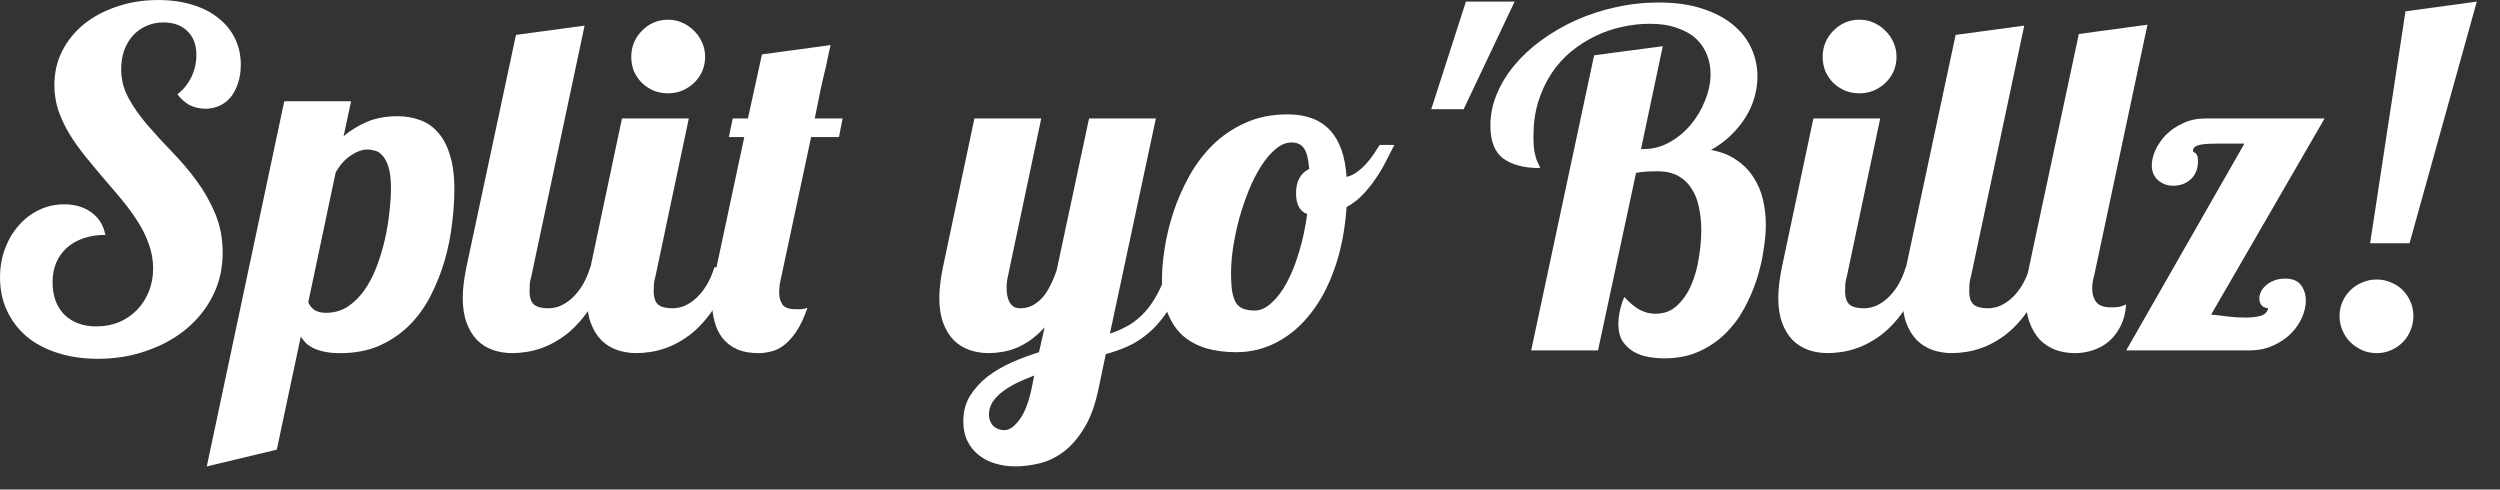 <?xml version="1.0" encoding="UTF-8" standalone="no"?>
<!-- Created with Inkscape (http://www.inkscape.org/) -->

<svg
   xmlns:dc="http://purl.org/dc/elements/1.1/"
   xmlns:cc="http://creativecommons.org/ns#"
   xmlns:rdf="http://www.w3.org/1999/02/22-rdf-syntax-ns#"
   xmlns:svg="http://www.w3.org/2000/svg"
   xmlns="http://www.w3.org/2000/svg"
   xmlns:sodipodi="http://sodipodi.sourceforge.net/DTD/sodipodi-0.dtd"
   xmlns:inkscape="http://www.inkscape.org/namespaces/inkscape"
   width="215.574"
   height="42.215"
   viewBox="0 0 215.574 42.215"
   id="svg2"
   version="1.1"
   inkscape:version="0.91 r13725"
   sodipodi:docname="logo.svg">
  <rect x="0" y="0" width="215.574" height="42.215" fill="#333333" stroke="none"/>
  <defs
     id="defs4" />
  <sodipodi:namedview
     id="base"
     pagecolor="#ffffff"
     bordercolor="#666666"
     borderopacity="1.0"
     inkscape:pageopacity="0.0"
     inkscape:pageshadow="2"
     inkscape:zoom="5.6"
     inkscape:cx="138.76714"
     inkscape:cy="-0.66883577"
     inkscape:document-units="px"
     inkscape:current-layer="layer1"
     showgrid="false"
     fit-margin-top="0"
     fit-margin-left="0"
     fit-margin-right="0"
     fit-margin-bottom="0"
     units="px"
     inkscape:window-width="1920"
     inkscape:window-height="1011"
     inkscape:window-x="0"
     inkscape:window-y="27"
     inkscape:window-maximized="1" />
  <g
     inkscape:label="Layer 1"
     inkscape:groupmode="layer"
     id="layer1"
     transform="translate(-243.784,-384.741)">
    <g
       id="g3496">
      <path
         d="m 264.546,390.347 q 0,0.84 -0.234,1.543 -0.215,0.684 -0.605,1.191 -0.391,0.488 -0.957,0.762 -0.566,0.273 -1.23,0.273 -0.762,0 -1.387,-0.312 -0.605,-0.332 -1.055,-0.938 0.742,-0.547 1.191,-1.445 0.449,-0.918 0.449,-1.953 0,-1.289 -0.762,-2.031 -0.762,-0.762 -2.09,-0.762 -0.801,0 -1.484,0.312 -0.664,0.293 -1.152,0.84 -0.469,0.527 -0.742,1.27 -0.254,0.742 -0.254,1.621 0,1.328 0.645,2.5 0.645,1.172 1.621,2.305 0.977,1.133 2.109,2.305 1.133,1.152 2.109,2.48 0.977,1.309 1.621,2.852 0.645,1.523 0.645,3.379 0,1.973 -0.82,3.652 -0.82,1.66 -2.285,2.891 -1.445,1.211 -3.418,1.895 -1.953,0.703 -4.238,0.703 -1.914,0 -3.477,-0.508 -1.543,-0.488 -2.656,-1.406 -1.094,-0.938 -1.699,-2.227 -0.605,-1.289 -0.605,-2.871 0,-1.328 0.43,-2.48 0.43,-1.152 1.172,-1.992 0.742,-0.859 1.758,-1.348 1.016,-0.488 2.168,-0.488 1.406,0 2.363,0.703 0.957,0.703 1.191,1.934 -1.055,0 -1.895,0.293 -0.84,0.293 -1.426,0.82 -0.586,0.527 -0.918,1.289 -0.312,0.742 -0.312,1.68 0,1.758 1.016,2.793 1.035,1.016 2.773,1.016 1.055,0 1.953,-0.371 0.898,-0.391 1.543,-1.055 0.645,-0.664 1.016,-1.582 0.371,-0.918 0.371,-1.992 0,-1.094 -0.371,-2.09 -0.352,-1.016 -0.957,-1.953 -0.605,-0.957 -1.367,-1.875 -0.762,-0.918 -1.562,-1.836 -0.801,-0.938 -1.562,-1.875 -0.762,-0.938 -1.367,-1.914 -0.605,-0.996 -0.977,-2.051 -0.352,-1.055 -0.352,-2.227 0,-1.582 0.664,-2.91 0.684,-1.348 1.875,-2.324 1.211,-0.977 2.852,-1.523 1.641,-0.566 3.574,-0.566 1.621,0 2.93,0.41 1.309,0.391 2.227,1.133 0.938,0.723 1.445,1.758 0.508,1.035 0.508,2.305 z"
         style="font-style:normal;font-variant:normal;font-weight:normal;font-stretch:normal;font-size:medium;line-height:125%;font-family:Lobster;-inkscape-font-specification:Lobster;letter-spacing:0px;word-spacing:0px;fill:#ffffff;fill-opacity:1;stroke:none;stroke-width:1px;stroke-linecap:butt;stroke-linejoin:miter;stroke-opacity:1"
         id="path3341"
         inkscape:connector-curvature="0" />
      <path
         d="m 261.616,424.956 6.68,-31.484 5.762,0 -0.645,3.008 q 0.879,-0.742 2.012,-1.23 1.133,-0.488 2.656,-0.488 1.016,0 1.914,0.332 0.898,0.312 1.543,1.055 0.664,0.723 1.035,1.934 0.391,1.211 0.391,2.988 0,1.348 -0.195,2.93 -0.176,1.562 -0.625,3.145 -0.449,1.562 -1.191,3.027 -0.723,1.445 -1.816,2.559 -1.094,1.113 -2.598,1.797 -1.484,0.664 -3.418,0.664 -0.762,0 -1.328,-0.117 -0.566,-0.117 -0.977,-0.312 -0.391,-0.195 -0.664,-0.449 -0.254,-0.273 -0.43,-0.547 l -2.07,9.746 -6.035,1.445 z m 8.75,-14.16 q 0.117,0.332 0.469,0.625 0.371,0.293 1.055,0.293 1.055,0 1.875,-0.527 0.82,-0.547 1.445,-1.426 0.625,-0.898 1.055,-2.031 0.43,-1.133 0.703,-2.324 0.273,-1.191 0.391,-2.344 0.137,-1.172 0.137,-2.109 0,-1.152 -0.215,-1.816 -0.215,-0.664 -0.527,-0.996 -0.293,-0.332 -0.645,-0.41 -0.352,-0.098 -0.625,-0.098 -0.684,0 -1.445,0.508 -0.742,0.488 -1.309,1.465 l -2.363,11.191 z"
         style="font-style:normal;font-variant:normal;font-weight:normal;font-stretch:normal;font-size:medium;line-height:125%;font-family:Lobster;-inkscape-font-specification:Lobster;letter-spacing:0px;word-spacing:0px;fill:#ffffff;fill-opacity:1;stroke:none;stroke-width:1px;stroke-linecap:butt;stroke-linejoin:miter;stroke-opacity:1"
         id="path3343"
         inkscape:connector-curvature="0" />
      <path
         d="m 296.362,407.788 q -0.566,1.621 -1.27,2.812 -0.684,1.191 -1.445,2.012 -0.742,0.82 -1.543,1.328 -0.781,0.508 -1.523,0.781 -0.742,0.273 -1.426,0.371 -0.664,0.098 -1.191,0.098 -0.898,0 -1.68,-0.273 -0.781,-0.273 -1.367,-0.859 -0.566,-0.586 -0.898,-1.484 -0.332,-0.898 -0.332,-2.168 0,-0.547 0.078,-1.191 0.078,-0.664 0.234,-1.426 l 4.277,-20.039 5.918,-0.801 -4.59,21.602 q -0.098,0.332 -0.137,0.664 -0.019,0.312 -0.019,0.625 0,0.84 0.391,1.172 0.391,0.312 1.23,0.312 0.586,0 1.133,-0.254 0.566,-0.273 1.035,-0.742 0.469,-0.469 0.84,-1.113 0.371,-0.664 0.605,-1.426 l 1.68,0 z"
         style="font-style:normal;font-variant:normal;font-weight:normal;font-stretch:normal;font-size:medium;line-height:125%;font-family:Lobster;-inkscape-font-specification:Lobster;letter-spacing:0px;word-spacing:0px;fill:#ffffff;fill-opacity:1;stroke:none;stroke-width:1px;stroke-linecap:butt;stroke-linejoin:miter;stroke-opacity:1"
         id="path3345"
         inkscape:connector-curvature="0" />
      <path
         d="m 304.585,389.643 q 0,0.664 -0.254,1.25 -0.254,0.566 -0.703,0.996 -0.43,0.41 -1.016,0.664 -0.566,0.234 -1.23,0.234 -0.664,0 -1.25,-0.234 -0.566,-0.254 -0.996,-0.664 -0.43,-0.43 -0.684,-0.996 -0.234,-0.586 -0.234,-1.25 0,-0.664 0.234,-1.23 0.254,-0.586 0.684,-1.016 0.43,-0.449 0.996,-0.703 0.586,-0.254 1.25,-0.254 0.664,0 1.23,0.254 0.586,0.254 1.016,0.703 0.449,0.43 0.703,1.016 0.254,0.566 0.254,1.23 z m 2.48,18.145 q -0.566,1.621 -1.27,2.812 -0.684,1.191 -1.445,2.012 -0.742,0.82 -1.543,1.328 -0.781,0.508 -1.523,0.781 -0.742,0.273 -1.426,0.371 -0.664,0.098 -1.191,0.098 -0.898,0 -1.68,-0.273 -0.781,-0.273 -1.367,-0.859 -0.566,-0.586 -0.898,-1.484 -0.332,-0.898 -0.332,-2.168 0,-0.547 0.078,-1.191 0.078,-0.664 0.234,-1.426 l 2.715,-12.832 5.762,0 -2.871,13.594 q -0.098,0.332 -0.137,0.664 -0.019,0.312 -0.019,0.625 0,0.84 0.391,1.172 0.391,0.312 1.23,0.312 0.586,0 1.133,-0.254 0.566,-0.273 1.035,-0.742 0.469,-0.469 0.84,-1.113 0.371,-0.664 0.605,-1.426 l 1.68,0 z"
         style="font-style:normal;font-variant:normal;font-weight:normal;font-stretch:normal;font-size:medium;line-height:125%;font-family:Lobster;-inkscape-font-specification:Lobster;letter-spacing:0px;word-spacing:0px;fill:#ffffff;fill-opacity:1;stroke:none;stroke-width:1px;stroke-linecap:butt;stroke-linejoin:miter;stroke-opacity:1"
         id="path3347"
         inkscape:connector-curvature="0" />
      <path
         d="m 307.964,396.558 -1.328,0 0.332,-1.602 1.309,0 1.211,-5.527 5.918,-0.801 q -0.098,0.391 -0.195,0.859 -0.098,0.449 -0.195,0.957 -0.215,0.84 -0.469,2.012 -0.234,1.152 -0.508,2.5 l 2.402,0 -0.312,1.602 -2.402,0 -2.559,11.992 q -0.098,0.391 -0.156,0.762 -0.039,0.352 -0.039,0.645 0,0.625 0.273,1.035 0.293,0.41 1.113,0.41 0.215,0 0.508,0 0.293,-0.019 0.547,-0.117 -0.449,1.289 -0.977,2.07 -0.527,0.762 -1.074,1.172 -0.547,0.41 -1.113,0.527 -0.547,0.137 -1.074,0.137 -1.074,0 -1.836,-0.332 -0.762,-0.352 -1.25,-0.957 -0.469,-0.605 -0.684,-1.426 -0.234,-0.84 -0.234,-1.797 0,-1.035 0.234,-2.129 l 2.559,-11.992 z"
         style="font-style:normal;font-variant:normal;font-weight:normal;font-stretch:normal;font-size:medium;line-height:125%;font-family:Lobster;-inkscape-font-specification:Lobster;letter-spacing:0px;word-spacing:0px;fill:#ffffff;fill-opacity:1;stroke:none;stroke-width:1px;stroke-linecap:butt;stroke-linejoin:miter;stroke-opacity:1"
         id="path3349"
         inkscape:connector-curvature="0" />
      <path
         d="m 338.53,418.159 q -0.43,2.148 -1.25,3.477 -0.801,1.328 -1.797,2.07 -0.996,0.742 -2.09,0.996 -1.074,0.254 -2.07,0.254 -0.918,0 -1.738,-0.254 -0.801,-0.234 -1.406,-0.723 -0.605,-0.469 -0.977,-1.211 -0.352,-0.723 -0.352,-1.699 0,-1.25 0.586,-2.207 0.605,-0.957 1.543,-1.68 0.938,-0.703 2.09,-1.211 1.172,-0.508 2.305,-0.859 l 0.488,-2.148 q -0.645,0.703 -1.289,1.152 -0.645,0.43 -1.25,0.664 -0.605,0.234 -1.172,0.312 -0.566,0.098 -1.094,0.098 -0.898,0 -1.68,-0.273 -0.781,-0.273 -1.367,-0.859 -0.566,-0.586 -0.898,-1.484 -0.332,-0.898 -0.332,-2.168 0,-0.547 0.078,-1.191 0.078,-0.664 0.234,-1.426 l 2.715,-12.832 5.762,0 -2.871,13.594 q -0.117,0.508 -0.117,1.016 0,0.352 0.059,0.664 0.059,0.312 0.195,0.566 0.137,0.234 0.352,0.391 0.234,0.137 0.586,0.137 0.547,0 1.016,-0.234 0.488,-0.254 0.879,-0.684 0.391,-0.449 0.684,-1.055 0.312,-0.605 0.547,-1.309 l 2.793,-13.086 5.762,0 -3.965,18.555 q 0.918,-0.312 1.66,-0.742 0.742,-0.449 1.348,-1.113 0.625,-0.684 1.113,-1.621 0.508,-0.938 0.918,-2.246 l 1.68,0 q -0.605,1.992 -1.445,3.32 -0.82,1.328 -1.758,2.188 -0.938,0.84 -1.934,1.289 -0.996,0.449 -1.934,0.684 l -0.605,2.891 z m -5.566,-1.035 q -0.781,0.293 -1.484,0.625 -0.703,0.352 -1.25,0.762 -0.527,0.41 -0.859,0.898 -0.312,0.508 -0.312,1.113 0,0.215 0.078,0.449 0.078,0.234 0.234,0.43 0.176,0.195 0.43,0.312 0.254,0.117 0.605,0.117 0.625,0 1.27,-0.879 0.664,-0.859 1.055,-2.676 l 0.234,-1.152 z"
         style="font-style:normal;font-variant:normal;font-weight:normal;font-stretch:normal;font-size:medium;line-height:125%;font-family:Lobster;-inkscape-font-specification:Lobster;letter-spacing:0px;word-spacing:0px;fill:#ffffff;fill-opacity:1;stroke:none;stroke-width:1px;stroke-linecap:butt;stroke-linejoin:miter;stroke-opacity:1"
         id="path3351"
         inkscape:connector-curvature="0" />
      <path
         d="m 364.019,397.241 q -0.332,0.645 -0.723,1.406 -0.371,0.742 -0.879,1.484 -0.488,0.723 -1.113,1.387 -0.605,0.645 -1.406,1.074 -0.195,2.871 -0.996,5.195 -0.801,2.324 -2.07,3.945 -1.25,1.621 -2.91,2.5 -1.641,0.879 -3.535,0.879 -1.387,0 -2.578,-0.332 -1.172,-0.352 -2.031,-1.094 -0.84,-0.762 -1.309,-1.953 -0.488,-1.211 -0.488,-2.93 0,-1.172 0.234,-2.656 0.234,-1.504 0.742,-3.086 0.527,-1.582 1.348,-3.086 0.84,-1.523 2.031,-2.715 1.211,-1.191 2.812,-1.914 1.602,-0.742 3.672,-0.742 4.727,0 5.078,5.391 0.508,-0.117 0.938,-0.449 0.449,-0.332 0.801,-0.742 0.371,-0.41 0.645,-0.84 0.293,-0.43 0.469,-0.723 l 1.27,0 z m -7.52,5.957 q -0.957,-0.352 -0.957,-1.797 0,-1.543 1.133,-2.09 -0.098,-1.289 -0.449,-1.777 -0.332,-0.508 -1.074,-0.508 -0.703,0 -1.367,0.566 -0.664,0.547 -1.25,1.465 -0.586,0.918 -1.074,2.109 -0.469,1.172 -0.82,2.422 -0.332,1.25 -0.527,2.48 -0.176,1.211 -0.176,2.207 0,0.996 0.098,1.621 0.117,0.625 0.352,0.996 0.254,0.352 0.645,0.488 0.391,0.137 0.957,0.137 0.723,0 1.426,-0.645 0.723,-0.645 1.328,-1.758 0.605,-1.113 1.055,-2.637 0.469,-1.523 0.703,-3.281 z"
         style="font-style:normal;font-variant:normal;font-weight:normal;font-stretch:normal;font-size:medium;line-height:125%;font-family:Lobster;-inkscape-font-specification:Lobster;letter-spacing:0px;word-spacing:0px;fill:#ffffff;fill-opacity:1;stroke:none;stroke-width:1px;stroke-linecap:butt;stroke-linejoin:miter;stroke-opacity:1"
         id="path3353"
         inkscape:connector-curvature="0" />
      <path
         d="m 370.191,384.878 4.199,0 -4.395,9.277 -2.793,0 2.988,-9.277 z"
         style="font-style:normal;font-variant:normal;font-weight:normal;font-stretch:normal;font-size:medium;line-height:125%;font-family:Lobster;-inkscape-font-specification:Lobster;letter-spacing:0px;word-spacing:0px;fill:#ffffff;fill-opacity:1;stroke:none;stroke-width:1px;stroke-linecap:butt;stroke-linejoin:miter;stroke-opacity:1"
         id="path3355"
         inkscape:connector-curvature="0" />
      <path
         d="m 375.816,414.956 5.43,-25.449 5.918,-0.781 -1.875,8.867 0.234,0 q 1.191,0 2.227,-0.586 1.055,-0.586 1.836,-1.523 0.781,-0.938 1.23,-2.09 0.469,-1.152 0.469,-2.285 0,-0.84 -0.293,-1.602 -0.293,-0.781 -0.918,-1.387 -0.625,-0.605 -1.641,-0.957 -0.996,-0.371 -2.422,-0.371 -1.172,0 -2.383,0.273 -1.191,0.254 -2.305,0.801 -1.094,0.527 -2.07,1.328 -0.977,0.801 -1.699,1.895 -0.703,1.074 -1.133,2.441 -0.41,1.348 -0.41,2.988 0,0.762 0.078,1.25 0.098,0.469 0.195,0.762 0.117,0.273 0.195,0.43 0.098,0.156 0.098,0.273 -2.031,0 -3.164,-0.82 -1.113,-0.82 -1.113,-2.852 0,-1.387 0.547,-2.695 0.547,-1.328 1.523,-2.5 0.996,-1.191 2.344,-2.168 1.367,-0.996 2.969,-1.719 1.621,-0.723 3.418,-1.113 1.816,-0.41 3.711,-0.41 2.207,0 3.809,0.547 1.602,0.527 2.637,1.406 1.055,0.879 1.562,2.031 0.508,1.152 0.508,2.383 0,0.898 -0.254,1.797 -0.254,0.898 -0.762,1.719 -0.508,0.82 -1.27,1.562 -0.742,0.723 -1.719,1.27 1.289,0.234 2.188,0.859 0.898,0.605 1.465,1.484 0.566,0.859 0.82,1.914 0.254,1.055 0.254,2.188 0,0.957 -0.195,2.188 -0.176,1.23 -0.586,2.52 -0.41,1.27 -1.074,2.5 -0.664,1.23 -1.641,2.188 -0.977,0.957 -2.285,1.543 -1.289,0.586 -2.969,0.586 -0.645,0 -1.348,-0.117 -0.703,-0.117 -1.289,-0.449 -0.566,-0.332 -0.957,-0.898 -0.371,-0.586 -0.371,-1.504 0,-0.508 0.117,-1.074 0.117,-0.566 0.391,-1.25 0.762,0.82 1.387,1.133 0.625,0.312 1.309,0.312 1.094,0 1.836,-0.684 0.762,-0.703 1.23,-1.758 0.469,-1.074 0.664,-2.344 0.215,-1.27 0.215,-2.402 0,-1.035 -0.195,-1.953 -0.176,-0.938 -0.625,-1.621 -0.43,-0.703 -1.152,-1.113 -0.723,-0.41 -1.816,-0.41 -0.254,0 -0.762,0.019 -0.508,0.019 -1.074,0.117 l -3.281,15.312 -5.762,0 z"
         style="font-style:normal;font-variant:normal;font-weight:normal;font-stretch:normal;font-size:medium;line-height:125%;font-family:Lobster;-inkscape-font-specification:Lobster;letter-spacing:0px;word-spacing:0px;fill:#ffffff;fill-opacity:1;stroke:none;stroke-width:1px;stroke-linecap:butt;stroke-linejoin:miter;stroke-opacity:1"
         id="path3357"
         inkscape:connector-curvature="0" />
      <path
         d="m 407.319,389.643 q 0,0.664 -0.254,1.25 -0.254,0.566 -0.703,0.996 -0.43,0.41 -1.016,0.664 -0.566,0.234 -1.23,0.234 -0.664,0 -1.25,-0.234 -0.566,-0.254 -0.996,-0.664 -0.43,-0.43 -0.684,-0.996 -0.234,-0.586 -0.234,-1.25 0,-0.664 0.234,-1.23 0.254,-0.586 0.684,-1.016 0.43,-0.449 0.996,-0.703 0.586,-0.254 1.25,-0.254 0.664,0 1.23,0.254 0.586,0.254 1.016,0.703 0.449,0.43 0.703,1.016 0.254,0.566 0.254,1.23 z m 2.48,18.145 q -0.566,1.621 -1.27,2.812 -0.684,1.191 -1.445,2.012 -0.742,0.82 -1.543,1.328 -0.781,0.508 -1.523,0.781 -0.742,0.273 -1.426,0.371 -0.664,0.098 -1.191,0.098 -0.898,0 -1.68,-0.273 -0.781,-0.273 -1.367,-0.859 -0.566,-0.586 -0.898,-1.484 -0.332,-0.898 -0.332,-2.168 0,-0.547 0.078,-1.191 0.078,-0.664 0.234,-1.426 l 2.715,-12.832 5.762,0 -2.871,13.594 q -0.098,0.332 -0.137,0.664 -0.019,0.312 -0.019,0.625 0,0.84 0.391,1.172 0.391,0.312 1.23,0.312 0.586,0 1.133,-0.254 0.566,-0.273 1.035,-0.742 0.469,-0.469 0.84,-1.113 0.371,-0.664 0.605,-1.426 l 1.68,0 z"
         style="font-style:normal;font-variant:normal;font-weight:normal;font-stretch:normal;font-size:medium;line-height:125%;font-family:Lobster;-inkscape-font-specification:Lobster;letter-spacing:0px;word-spacing:0px;fill:#ffffff;fill-opacity:1;stroke:none;stroke-width:1px;stroke-linecap:butt;stroke-linejoin:miter;stroke-opacity:1"
         id="path3359"
         inkscape:connector-curvature="0" />
      <path
         d="m 420.503,407.788 q -0.566,1.621 -1.27,2.812 -0.684,1.191 -1.445,2.012 -0.742,0.82 -1.543,1.328 -0.781,0.508 -1.523,0.781 -0.742,0.273 -1.426,0.371 -0.664,0.098 -1.191,0.098 -0.898,0 -1.68,-0.273 -0.781,-0.273 -1.367,-0.859 -0.566,-0.586 -0.898,-1.484 -0.332,-0.898 -0.332,-2.168 0,-0.547 0.078,-1.191 0.078,-0.664 0.234,-1.426 l 4.277,-20.039 5.918,-0.801 -4.59,21.602 q -0.098,0.332 -0.137,0.664 -0.019,0.312 -0.019,0.625 0,0.84 0.391,1.172 0.391,0.312 1.23,0.312 0.586,0 1.133,-0.254 0.566,-0.273 1.035,-0.742 0.469,-0.469 0.84,-1.113 0.371,-0.664 0.605,-1.426 l 1.68,0 z"
         style="font-style:normal;font-variant:normal;font-weight:normal;font-stretch:normal;font-size:medium;line-height:125%;font-family:Lobster;-inkscape-font-specification:Lobster;letter-spacing:0px;word-spacing:0px;fill:#ffffff;fill-opacity:1;stroke:none;stroke-width:1px;stroke-linecap:butt;stroke-linejoin:miter;stroke-opacity:1"
         id="path3361"
         inkscape:connector-curvature="0" />
      <path
         d="m 423.042,387.671 5.918,-0.801 -4.59,21.602 q -0.098,0.332 -0.137,0.625 -0.039,0.273 -0.039,0.547 0,0.684 0.352,1.152 0.352,0.449 1.289,0.449 0.566,0 0.82,-0.078 0.254,-0.078 0.469,-0.176 -0.078,1.074 -0.488,1.875 -0.391,0.781 -0.996,1.309 -0.605,0.508 -1.367,0.762 -0.762,0.254 -1.543,0.254 -0.898,0 -1.68,-0.273 -0.781,-0.293 -1.367,-0.879 -0.566,-0.605 -0.898,-1.523 -0.332,-0.918 -0.332,-2.207 0,-0.527 0.078,-1.172 0.078,-0.664 0.234,-1.426 l 4.277,-20.039 z m 4.082,27.285 10.195,-17.832 -2.246,0 q -0.469,0 -0.879,0.019 -0.391,0.019 -0.684,0.078 -0.293,0.059 -0.469,0.195 -0.156,0.117 -0.156,0.332 0,0.098 0.059,0.117 0.078,0.019 0.156,0.078 0.078,0.059 0.137,0.195 0.078,0.137 0.078,0.488 0,0.566 -0.195,0.977 -0.176,0.391 -0.488,0.645 -0.293,0.254 -0.684,0.391 -0.371,0.117 -0.781,0.117 -0.352,0 -0.684,-0.117 -0.312,-0.117 -0.586,-0.332 -0.254,-0.215 -0.41,-0.547 -0.156,-0.332 -0.156,-0.762 0,-0.605 0.312,-1.309 0.332,-0.723 0.918,-1.328 0.605,-0.605 1.465,-0.996 0.859,-0.41 1.934,-0.41 l 10.273,0 -9.785,16.914 q 0.254,0.019 0.605,0.059 0.352,0.039 0.762,0.098 0.41,0.039 0.82,0.078 0.43,0.019 0.84,0.019 0.742,0 1.27,-0.156 0.527,-0.176 0.625,-0.645 -0.391,-0.039 -0.586,-0.273 -0.176,-0.234 -0.176,-0.566 0,-0.293 0.137,-0.586 0.156,-0.312 0.43,-0.547 0.273,-0.254 0.684,-0.41 0.43,-0.176 0.977,-0.176 0.938,0 1.348,0.547 0.43,0.547 0.43,1.367 0,0.684 -0.332,1.445 -0.332,0.762 -0.957,1.387 -0.625,0.625 -1.543,1.035 -0.898,0.41 -2.051,0.41 l -10.605,0 z"
         style="font-style:normal;font-variant:normal;font-weight:normal;font-stretch:normal;font-size:medium;line-height:125%;font-family:Lobster;-inkscape-font-specification:Lobster;letter-spacing:0px;word-spacing:0px;fill:#ffffff;fill-opacity:1;stroke:none;stroke-width:1px;stroke-linecap:butt;stroke-linejoin:miter;stroke-opacity:1"
         id="path3363"
         inkscape:connector-curvature="0" />
      <path
         d="m 448.159,405.718 3.047,-20 6.152,-0.84 -5.801,20.84 -3.398,0 z m 3.73,6.27 q 0,0.664 -0.254,1.25 -0.234,0.586 -0.664,1.016 -0.43,0.43 -1.016,0.684 -0.566,0.254 -1.23,0.254 -0.664,0 -1.25,-0.254 -0.566,-0.254 -1.016,-0.684 -0.43,-0.43 -0.684,-1.016 -0.254,-0.586 -0.254,-1.25 0,-0.664 0.254,-1.23 0.254,-0.566 0.684,-0.996 0.449,-0.43 1.016,-0.664 0.586,-0.254 1.25,-0.254 0.664,0 1.23,0.254 0.586,0.234 1.016,0.664 0.43,0.43 0.664,0.996 0.254,0.566 0.254,1.23 z"
         style="font-style:normal;font-variant:normal;font-weight:normal;font-stretch:normal;font-size:medium;line-height:125%;font-family:Lobster;-inkscape-font-specification:Lobster;letter-spacing:0px;word-spacing:0px;fill:#ffffff;fill-opacity:1;stroke:none;stroke-width:1px;stroke-linecap:butt;stroke-linejoin:miter;stroke-opacity:1"
         id="path3365"
         inkscape:connector-curvature="0" />
    </g>
  </g>
</svg>
